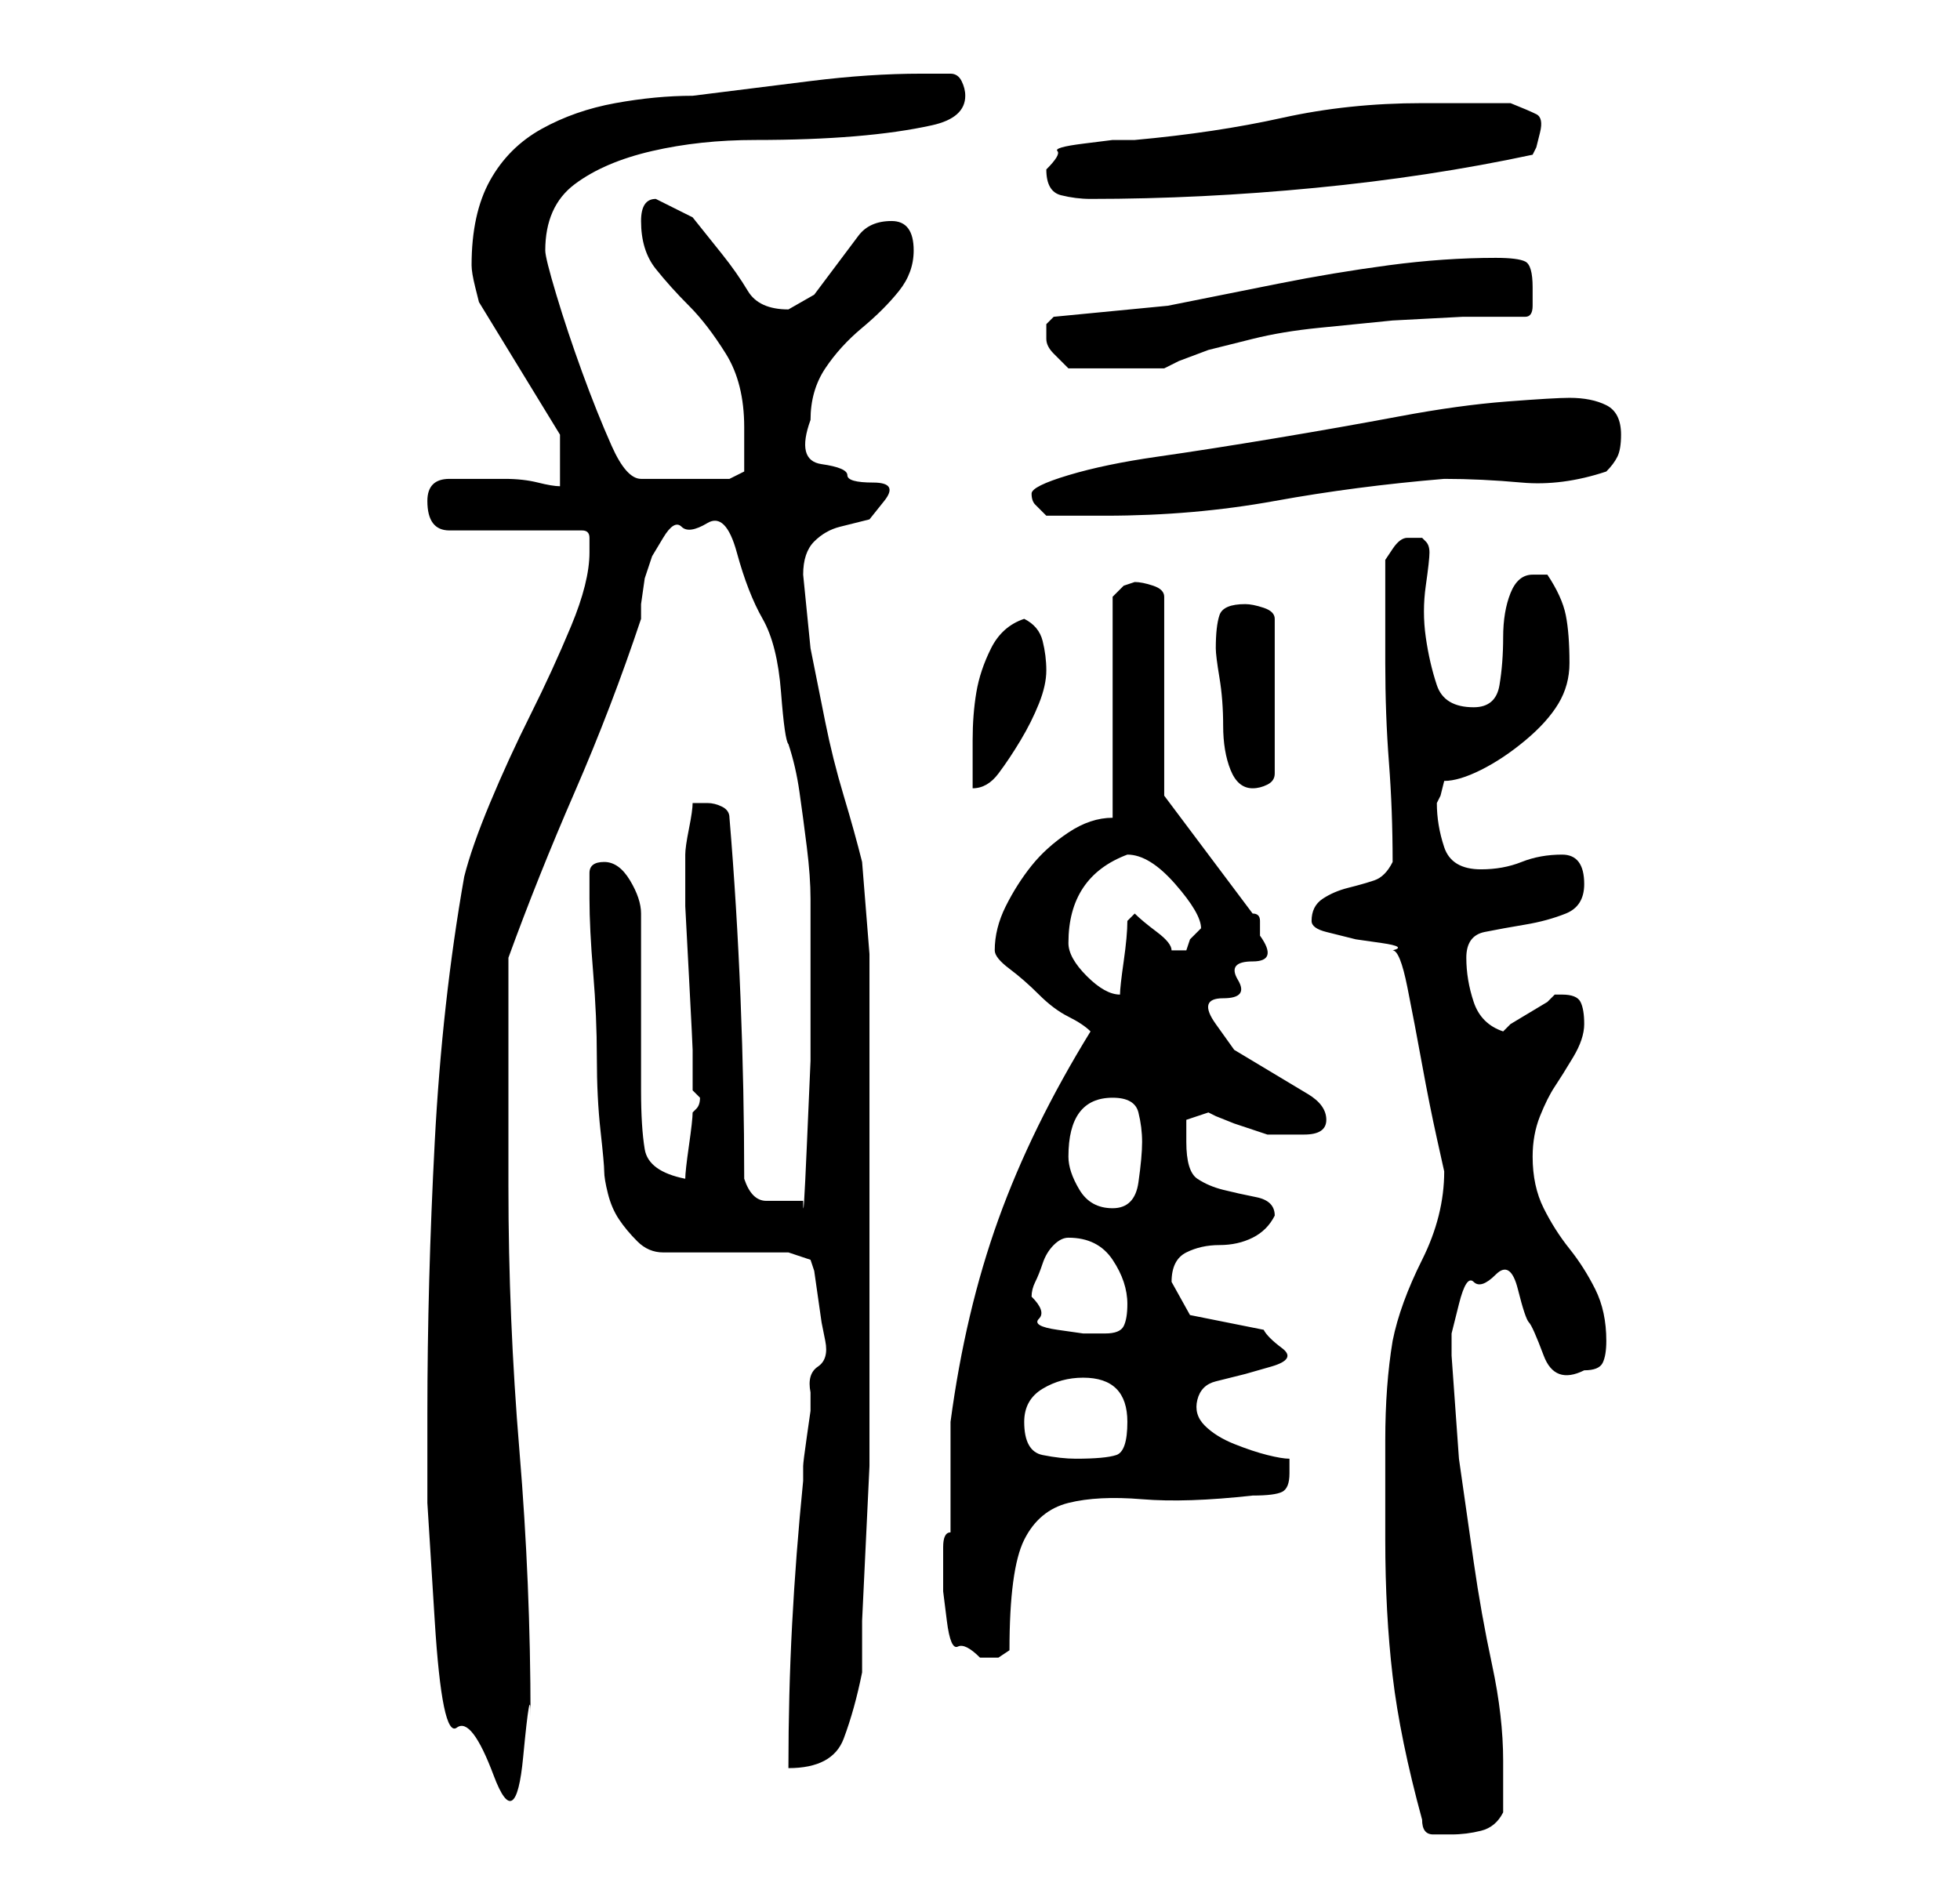 <?xml version="1.0" standalone="no"?>
<!DOCTYPE svg PUBLIC "-//W3C//DTD SVG 1.1//EN" "http://www.w3.org/Graphics/SVG/1.1/DTD/svg11.dtd" >
<svg xmlns="http://www.w3.org/2000/svg" xmlns:xlink="http://www.w3.org/1999/xlink" version="1.1" viewBox="-10 0 266 256">
   <path fill="currentColor"
d="M183 247q0 2 1.5 2h2.5q2 0 4 -0.5t3 -2.5v-7q0 -6 -1.5 -13t-2.5 -14l-2 -14t-1 -14v-3t1 -4t2 -3t3 -1t3 2t1.5 4.5t2 4.5t5.5 2q2 0 2.5 -1t0.5 -3q0 -4 -1.5 -7t-3.5 -5.5t-3.5 -5.5t-1.5 -7q0 -3 1 -5.5t2 -4t2.5 -4t1.5 -4.5t-0.5 -3t-2.5 -1h-0.5h-0.5l-1 1
t-2.5 1.5t-2.5 1.5l-1 1q-3 -1 -4 -4t-1 -6t2.5 -3.5t5.5 -1t5.5 -1.5t2.5 -4q0 -4 -3 -4t-5.5 1t-5.5 1q-4 0 -5 -3t-1 -6l0.5 -1t0.5 -2q2 0 5 -1.5t6 -4t4.5 -5t1.5 -5.5q0 -4 -0.5 -6.5t-2.5 -5.5h-0.5h-1.5q-2 0 -3 2.5t-1 6t-0.5 6.5t-3.5 3q-4 0 -5 -3t-1.5 -6.5
t0 -7t0.5 -4.5t-0.5 -1.5l-0.5 -0.5h-1v0h-0.5h-0.5q-1 0 -2 1.5l-1 1.5v3v5v4v2q0 7 0.5 13.5t0.5 13.5v0q-1 2 -2.5 2.5t-3.5 1t-3.5 1.5t-1.5 3q0 1 2 1.5l4 1t3.5 0.5t1.5 1q1 0 2 5t2 10.5t2 10l1 4.5q0 6 -3 12t-4 11q-1 6 -1 13.5v13.5q0 10 1 18.5t4 19.5zM48 192
v12t1 16t3 14.5t5 6.5t4 -2.5t1 -5.5q0 -18 -1.5 -36t-1.5 -36v-31q4 -11 9 -22.5t9 -23.5v-2t0.5 -3.5l1 -3t1.5 -2.5t2.5 -1.5t3.5 -0.5t4 4t3.5 9t2.5 10t1 7q1 3 1.5 6.5t1 7.5t0.5 7v3v7.5v11.5t-0.5 11.5t-0.5 7.5h-5q-2 0 -3 -3q0 -12 -0.5 -24.5t-1.5 -24.5
q0 -1 -1 -1.5t-2 -0.5h-2q0 1 -0.5 3.5t-0.5 3.5v1v0v6t0.5 9.5t0.5 10v5.5l0.5 0.5l0.5 0.5q0 1 -0.5 1.5l-0.5 0.5q0 1 -0.5 4.5t-0.5 4.5q-5 -1 -5.5 -4t-0.5 -8v-24q0 -2 -1.5 -4.5t-3.5 -2.5t-2 1.5v1.5v2q0 4 0.5 10t0.5 11.5t0.5 10t0.5 5.5t0.5 3t1.5 3.5t2.5 3
t3.5 1.5h17l3 1l0.5 1.5t0.5 3.5t0.5 3.5t0.5 2.5t-1 3.5t-1 3.5v2.5t-0.5 3.5t-0.5 4v2q-1 10 -1.5 19.5t-0.5 19.5q6 0 7.5 -4t2.5 -9v-7t0.5 -10.5t0.5 -10.5v-7v-28v-13v-11v-10.5t-1 -12.5q-1 -4 -2.5 -9t-2.5 -10l-2 -10t-1 -10q0 -3 1.5 -4.5t3.5 -2l4 -1t2 -2.5
t-1.5 -2.5t-3.5 -1t-3.5 -1.5t-1.5 -6q0 -4 2 -7t5 -5.5t5 -5t2 -5.5q0 -4 -3 -4t-4.5 2l-3 4l-3 4t-3.5 2q-4 0 -5.5 -2.5t-3.5 -5l-4 -5t-5 -2.5q-2 0 -2 3q0 4 2 6.5t4.5 5t5 6.5t2.5 10v6l-2 1h-12q-2 0 -4 -4.5t-4 -10t-3.5 -10.5t-1.5 -6q0 -6 4 -9t10.5 -4.5t14 -1.5
t13.5 -0.5t10.5 -1.5t4.5 -4q0 -1 -0.5 -2t-1.5 -1h-4q-7 0 -15 1l-16 2q-5 0 -10.5 1t-10 3.5t-7 7t-2.5 11.5q0 1 0.5 3l0.5 2l11 18v7q-1 0 -3 -0.5t-4.5 -0.5h-4.5h-3q-3 0 -3 3q0 4 3 4h18q1 0 1 1v2q0 4 -2.5 10t-5.5 12t-5.5 12t-3.5 10q-3 17 -4 36t-1 37zM118 212
v4t0.5 4t1.5 3.5t3 1.5h2.5t1.5 -1q0 -11 2 -15t6 -5t10 -0.5t15 -0.5q3 0 4 -0.5t1 -2.5v-2q-1 0 -3 -0.5t-4.5 -1.5t-4 -2.5t-1 -3.5t2.5 -2.5l4 -1t3.5 -1t1.5 -2.5t-2.5 -2.5l-5 -1l-5 -1t-2.5 -4.5q0 -3 2 -4t4.5 -1t4.5 -1t3 -3q0 -2 -2.5 -2.5t-4.5 -1t-3.5 -1.5
t-1.5 -5v-3t3 -1l1 0.5t2.5 1l3 1l1.5 0.5h3h2q3 0 3 -2t-2.5 -3.5l-5 -3l-5 -3t-2.5 -3.5t1 -3.5t2 -2.5t2 -2.5t1 -3.5v-2q0 -1 -1 -1l-12 -16v-27q0 -1 -1.5 -1.5t-2.5 -0.5l-1.5 0.5t-1.5 1.5v30q-3 0 -6 2t-5 4.5t-3.5 5.5t-1.5 6q0 1 2 2.5t4 3.5t4 3t3 2
q-8 13 -12.5 25.5t-6.5 27.5v3v5v4v3q-1 0 -1 2v2zM129 193q0 -3 2.5 -4.5t5.5 -1.5q6 0 6 6q0 4 -1.5 4.5t-5.5 0.5q-2 0 -4.5 -0.5t-2.5 -4.5zM130 176q0 -1 0.5 -2t1 -2.5t1.5 -2.5t2 -1q4 0 6 3t2 6q0 2 -0.5 3t-2.5 1h-3t-3.5 -0.5t-2.5 -1.5t-1 -3zM135 157
q0 -4 1.5 -6t4.5 -2t3.5 2t0.5 4t-0.5 5.5t-3.5 3.5t-4.5 -2.5t-1.5 -4.5zM135 128q0 -9 8 -12q3 0 6.5 4t3.5 6l-0.5 0.5l-0.5 0.5l-0.5 0.5t-0.5 1.5h-1h-1q0 -1 -2 -2.5t-3 -2.5l-0.5 0.5l-0.5 0.5q0 2 -0.5 5.5t-0.5 4.5q-2 0 -4.5 -2.5t-2.5 -4.5zM129 84q-3 1 -4.5 4
t-2 6t-0.5 6.5v6.5q2 0 3.5 -2t3 -4.5t2.5 -5t1 -4.5t-0.5 -4t-2.5 -3zM155 88q0 1 0.5 4t0.5 6.5t1 6t3 2.5q1 0 2 -0.5t1 -1.5v-21q0 -1 -1.5 -1.5t-2.5 -0.5q-3 0 -3.5 1.5t-0.5 4.5zM130 67q0 1 0.5 1.5l1.5 1.5h8q12 0 23 -2t23 -3q5 0 10.5 0.5t11.5 -1.5q1 -1 1.5 -2
t0.5 -3q0 -3 -2 -4t-5 -1q-2 0 -8.5 0.5t-14.5 2t-17 3t-16 2.5t-12 2.5t-5 2.5zM132 45v1q0 1 1 2l2 2h6h7l2 -1t4 -1.5l4 -1l2 -0.5q4 -1 9 -1.5l10 -1t9.5 -0.5h8.5q1 0 1 -1.5v-2.5q0 -3 -1 -3.5t-4 -0.5q-7 0 -14.5 1t-15 2.5l-15 3t-15.5 1.5l-1 1v1zM132 23
q0 3 2 3.5t4 0.5q15 0 30.5 -1.5t29.5 -4.5l0.5 -1t0.5 -2t-0.5 -2.5t-3.5 -1.5h-2h-4h-4h-2q-10 0 -19 2t-20 3h-3t-4 0.5t-3.5 1t-1.5 2.5z" />
</svg>
